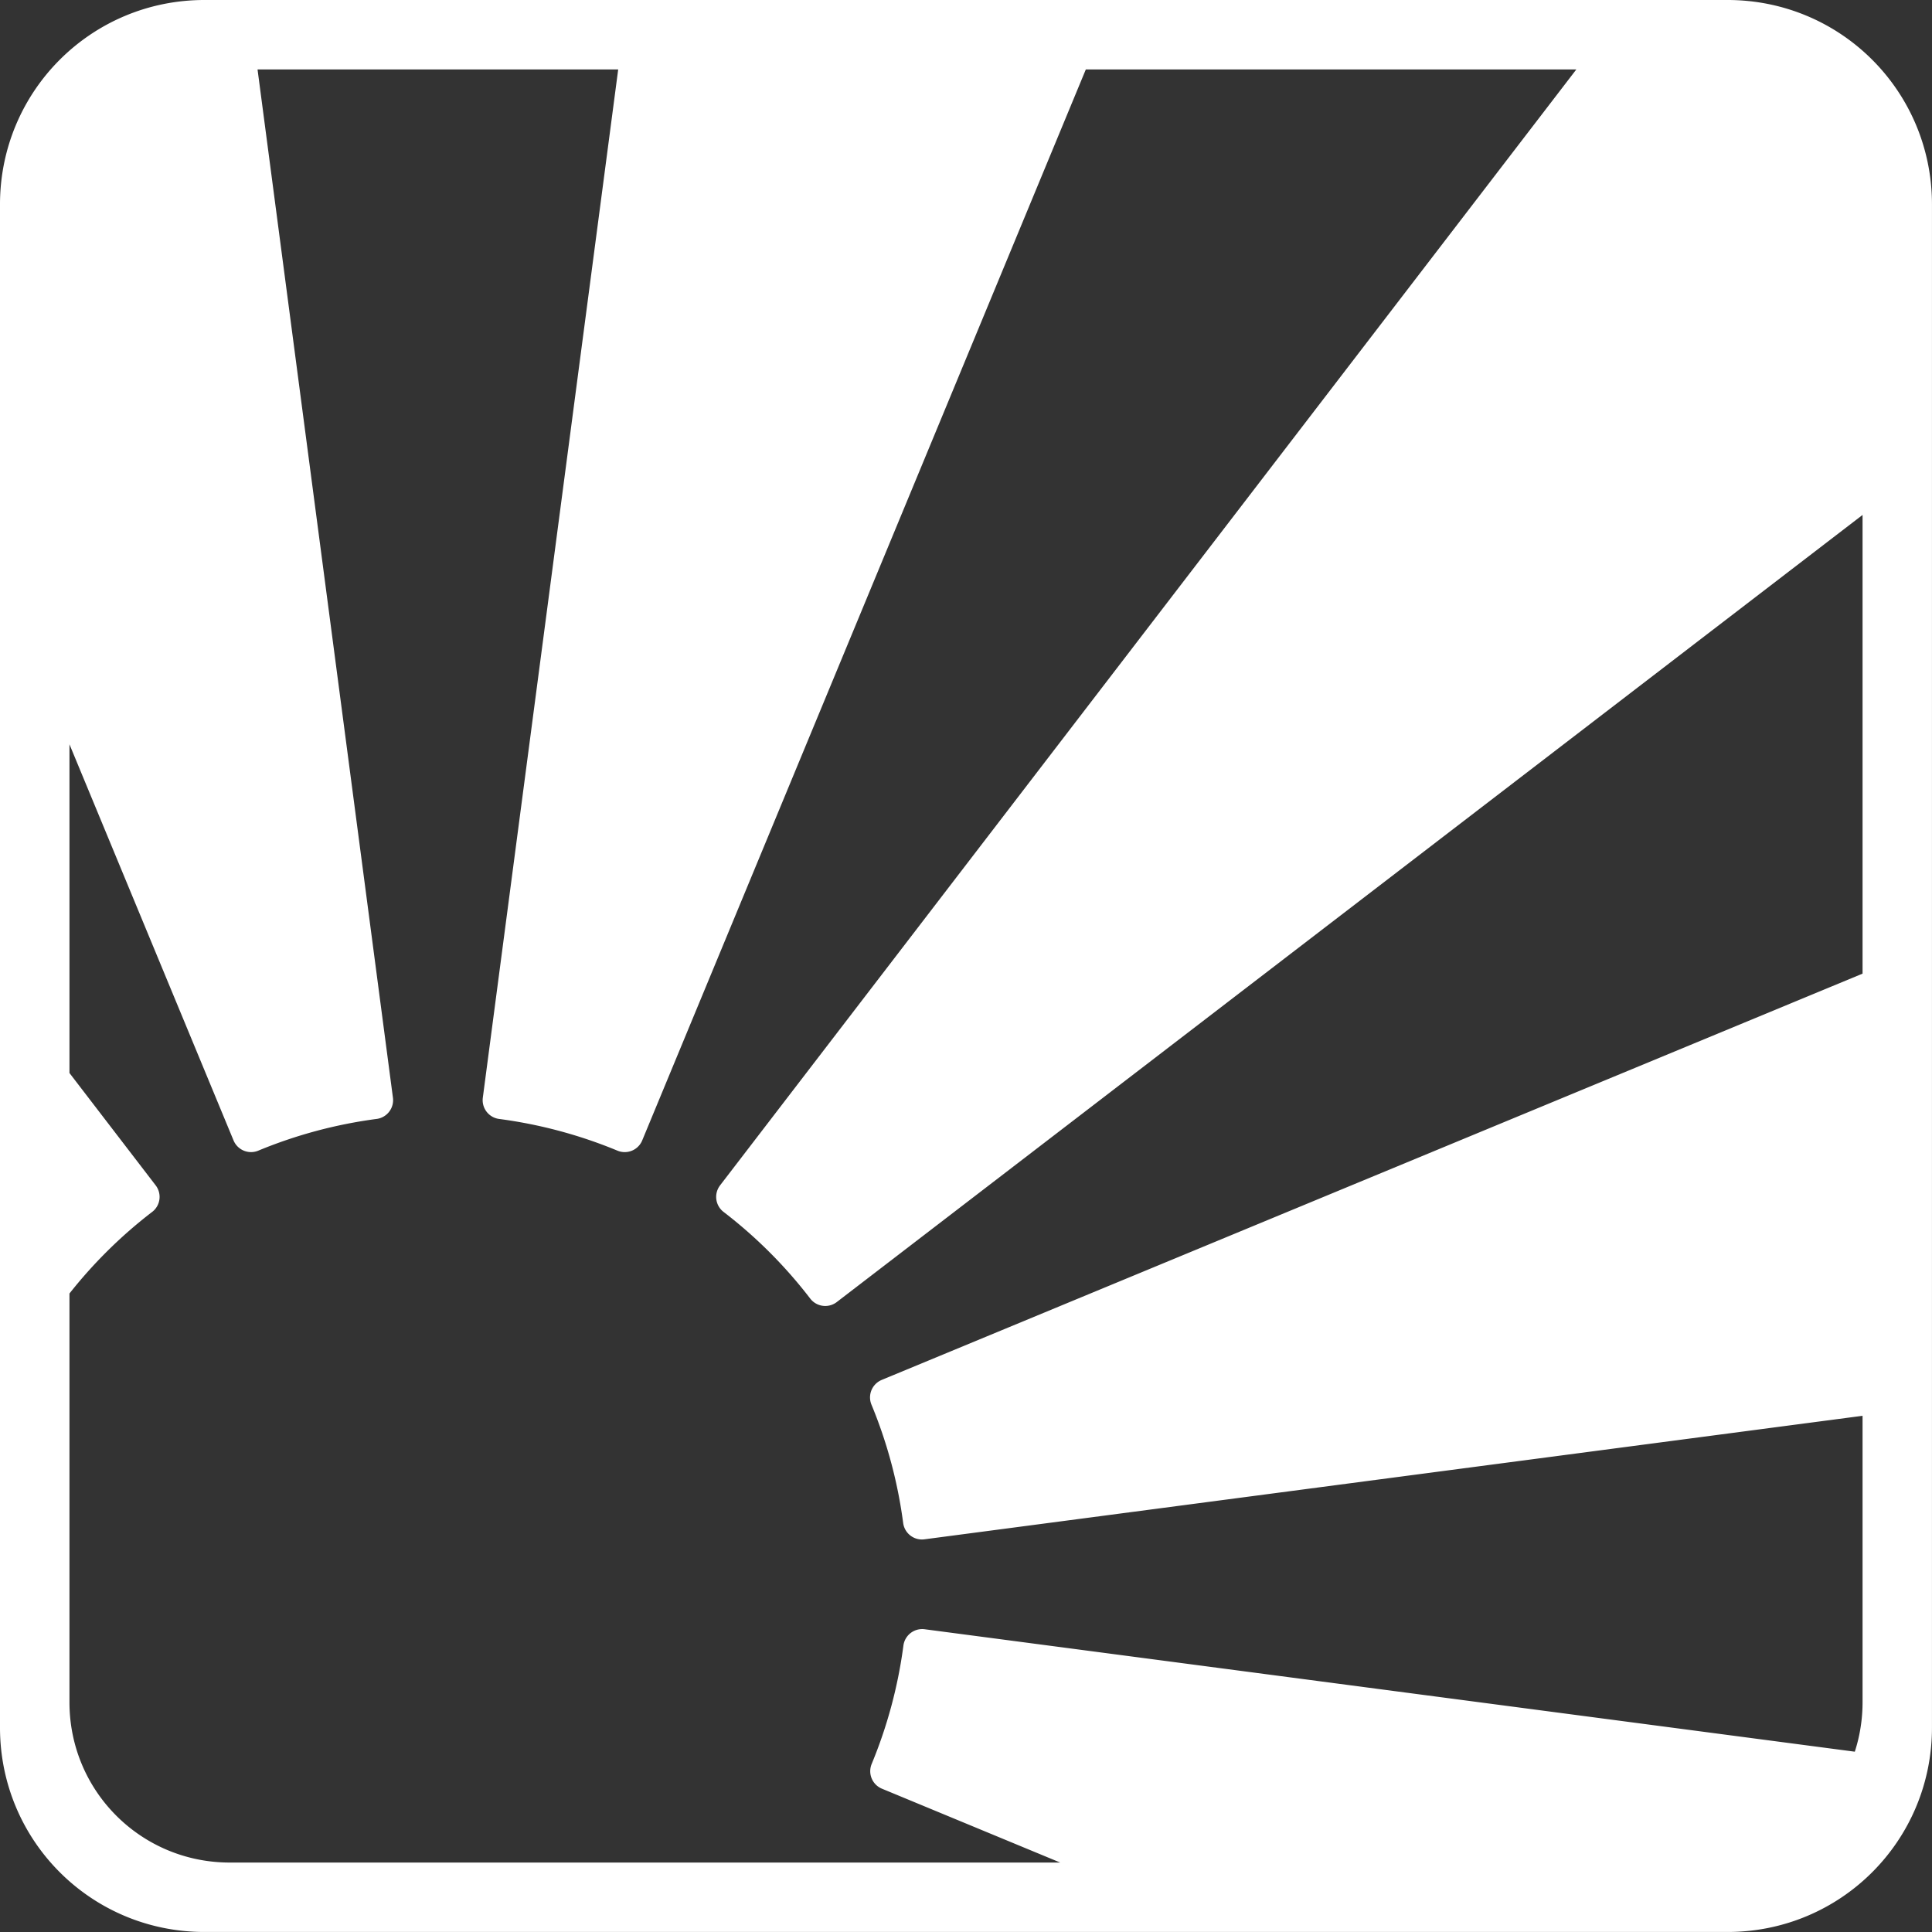 <?xml version="1.0" encoding="UTF-8"?>
<svg width="153mm" height="153mm" version="1.1" viewBox="0 0 153 153" xmlns="http://www.w3.org/2000/svg" xmlns:cc="http://creativecommons.org/ns#" xmlns:dc="http://purl.org/dc/elements/1.1/" xmlns:rdf="http://www.w3.org/1999/02/22-rdf-syntax-ns#">
 <rect x="0" y="0" width="153" height="153" fill="#333333" stroke="none"/>
 <g transform="translate(-5.145 -5.54)">
  <path d="m21.334 7.04c-8.138 0-14.689 6.551-14.689 14.689v120.62c0 8.138 6.551 14.689 14.689 14.689h120.62c8.138 0 14.689-6.551 14.689-14.689v-120.62c0-8.138-6.551-14.689-14.689-14.689zm2.496 2.5h31.982l-10.944 83.125a38.687 38.687 0 0 1 9.75 2.613l35.514-85.738h42.889l-69.661 90.785a38.687 38.687 0 0 1 7.138 7.138l83.648-64.186v40.37l-78.601 32.558a38.687 38.687 0 0 1 2.612 9.75l75.989-10.005v24.391c0 2.317-0.553 4.5-1.53 6.428 0.143-0.283 0.28-0.571 0.405-0.865l-74.845-9.853a38.687 38.687 0 0 1-2.615 9.754l21.088 8.735h-73.304c-7.866 0-14.199-6.333-14.199-14.199v-32.879a38.687 38.687 0 0 1 7.137-7.138l-7.137-9.301v-34.08l15.879 38.334a38.687 38.687 0 0 1 9.75-2.613zm128.72 137.36c-0.295 0.567-0.626 1.112-0.992 1.63 0.366-0.519 0.698-1.063 0.992-1.63zm-1.073 1.744c-0.368 0.511-0.769 0.995-1.199 1.452 0.431-0.456 0.832-0.941 1.199-1.452zm-1.315 1.573c-0.43 0.445-0.889 0.861-1.374 1.246 0.485-0.385 0.944-0.802 1.374-1.246zm-1.531 1.37c-0.244 0.188-0.491 0.371-0.747 0.543-0.254 0.171-0.515 0.331-0.78 0.485 0.265-0.154 0.527-0.315 0.78-0.485 0.256-0.172 0.504-0.355 0.747-0.543zm-1.707 1.131c-0.536 0.302-1.093 0.569-1.669 0.8 0.576-0.231 1.134-0.498 1.669-0.8zm-1.869 0.878c-0.291 0.111-0.584 0.217-0.884 0.31 0.3-0.093 0.593-0.199 0.884-0.31zm-0.886 0.311c-0.297 0.092-0.6 0.171-0.906 0.243 0.306-0.073 0.609-0.151 0.906-0.243zm-1.121 0.293c-0.308 0.068-0.618 0.13-0.933 0.178 0.315-0.048 0.625-0.11 0.933-0.178zm-0.942 0.179c-0.31 0.047-0.624 0.08-0.939 0.106 0.316-0.027 0.63-0.06 0.939-0.106zm-1.195 0.126c-0.319 0.021-0.64 0.036-0.965 0.036 0.325 0 0.646-0.015 0.965-0.036z" fill="#fff" stroke="#fff" stroke-linejoin="round" stroke-width="3"/>
 </g>
</svg>

